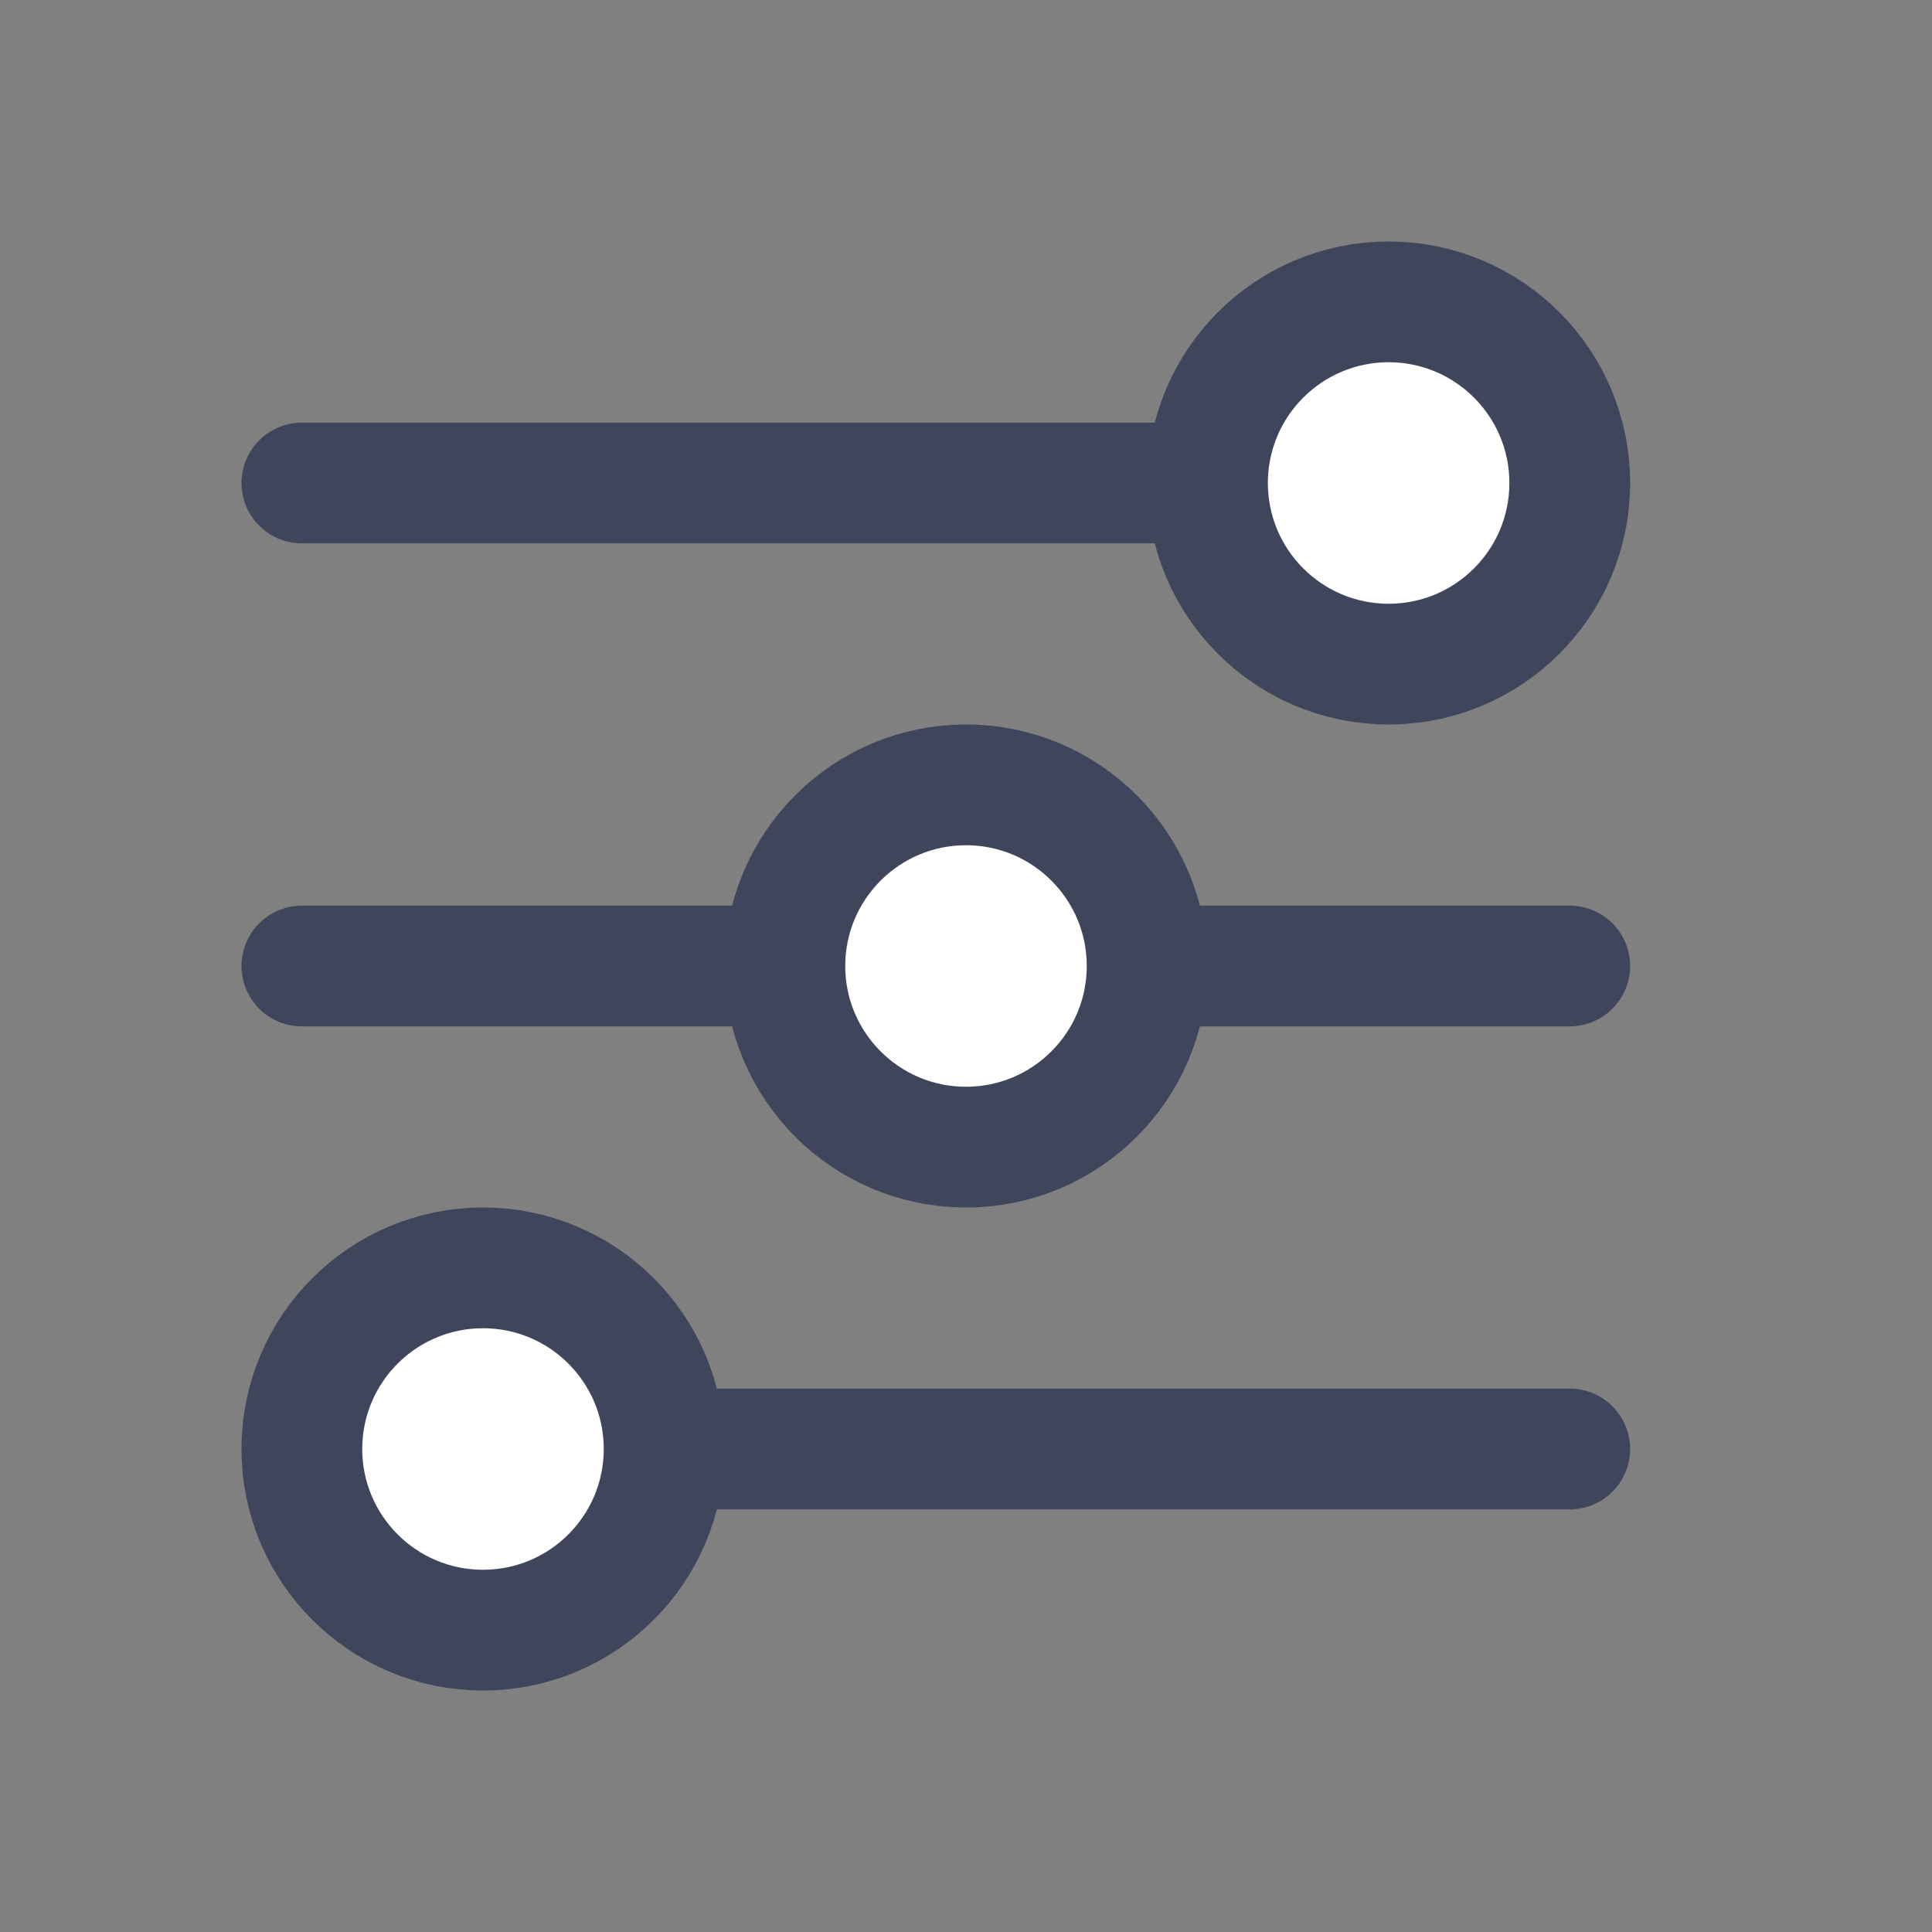 <svg width="16" height="16" viewBox="0 0 16 16" fill="none" xmlns="http://www.w3.org/2000/svg">
<rect x="0" y="0" width="16" height="16" fill="#808080" stroke="none"/>
<path d="M13 12.5C13.276 12.5 13.5 12.276 13.5 12C13.5 11.724 13.276 11.5 13 11.5L13 12.5ZM4 12.5L13 12.5L13 11.5L4 11.5L4 12.5Z" fill="#3F465C"/>
<path d="M2.5 8L13 8" stroke="#3F465C" stroke-linecap="round"/>
<path d="M2.5 4L13 4" stroke="#3F465C" stroke-linecap="round"/>
<circle cx="4" cy="12" r="1.5" transform="rotate(-90 4 12)" fill="white" stroke="#3F465C"/>
<circle cx="8" cy="8" r="1.5" transform="rotate(-90 8 8)" fill="white" stroke="#3F465C"/>
<circle cx="11.5" cy="4" r="1.5" transform="rotate(-90 11.5 4)" fill="white" stroke="#3F465C"/>
</svg>
